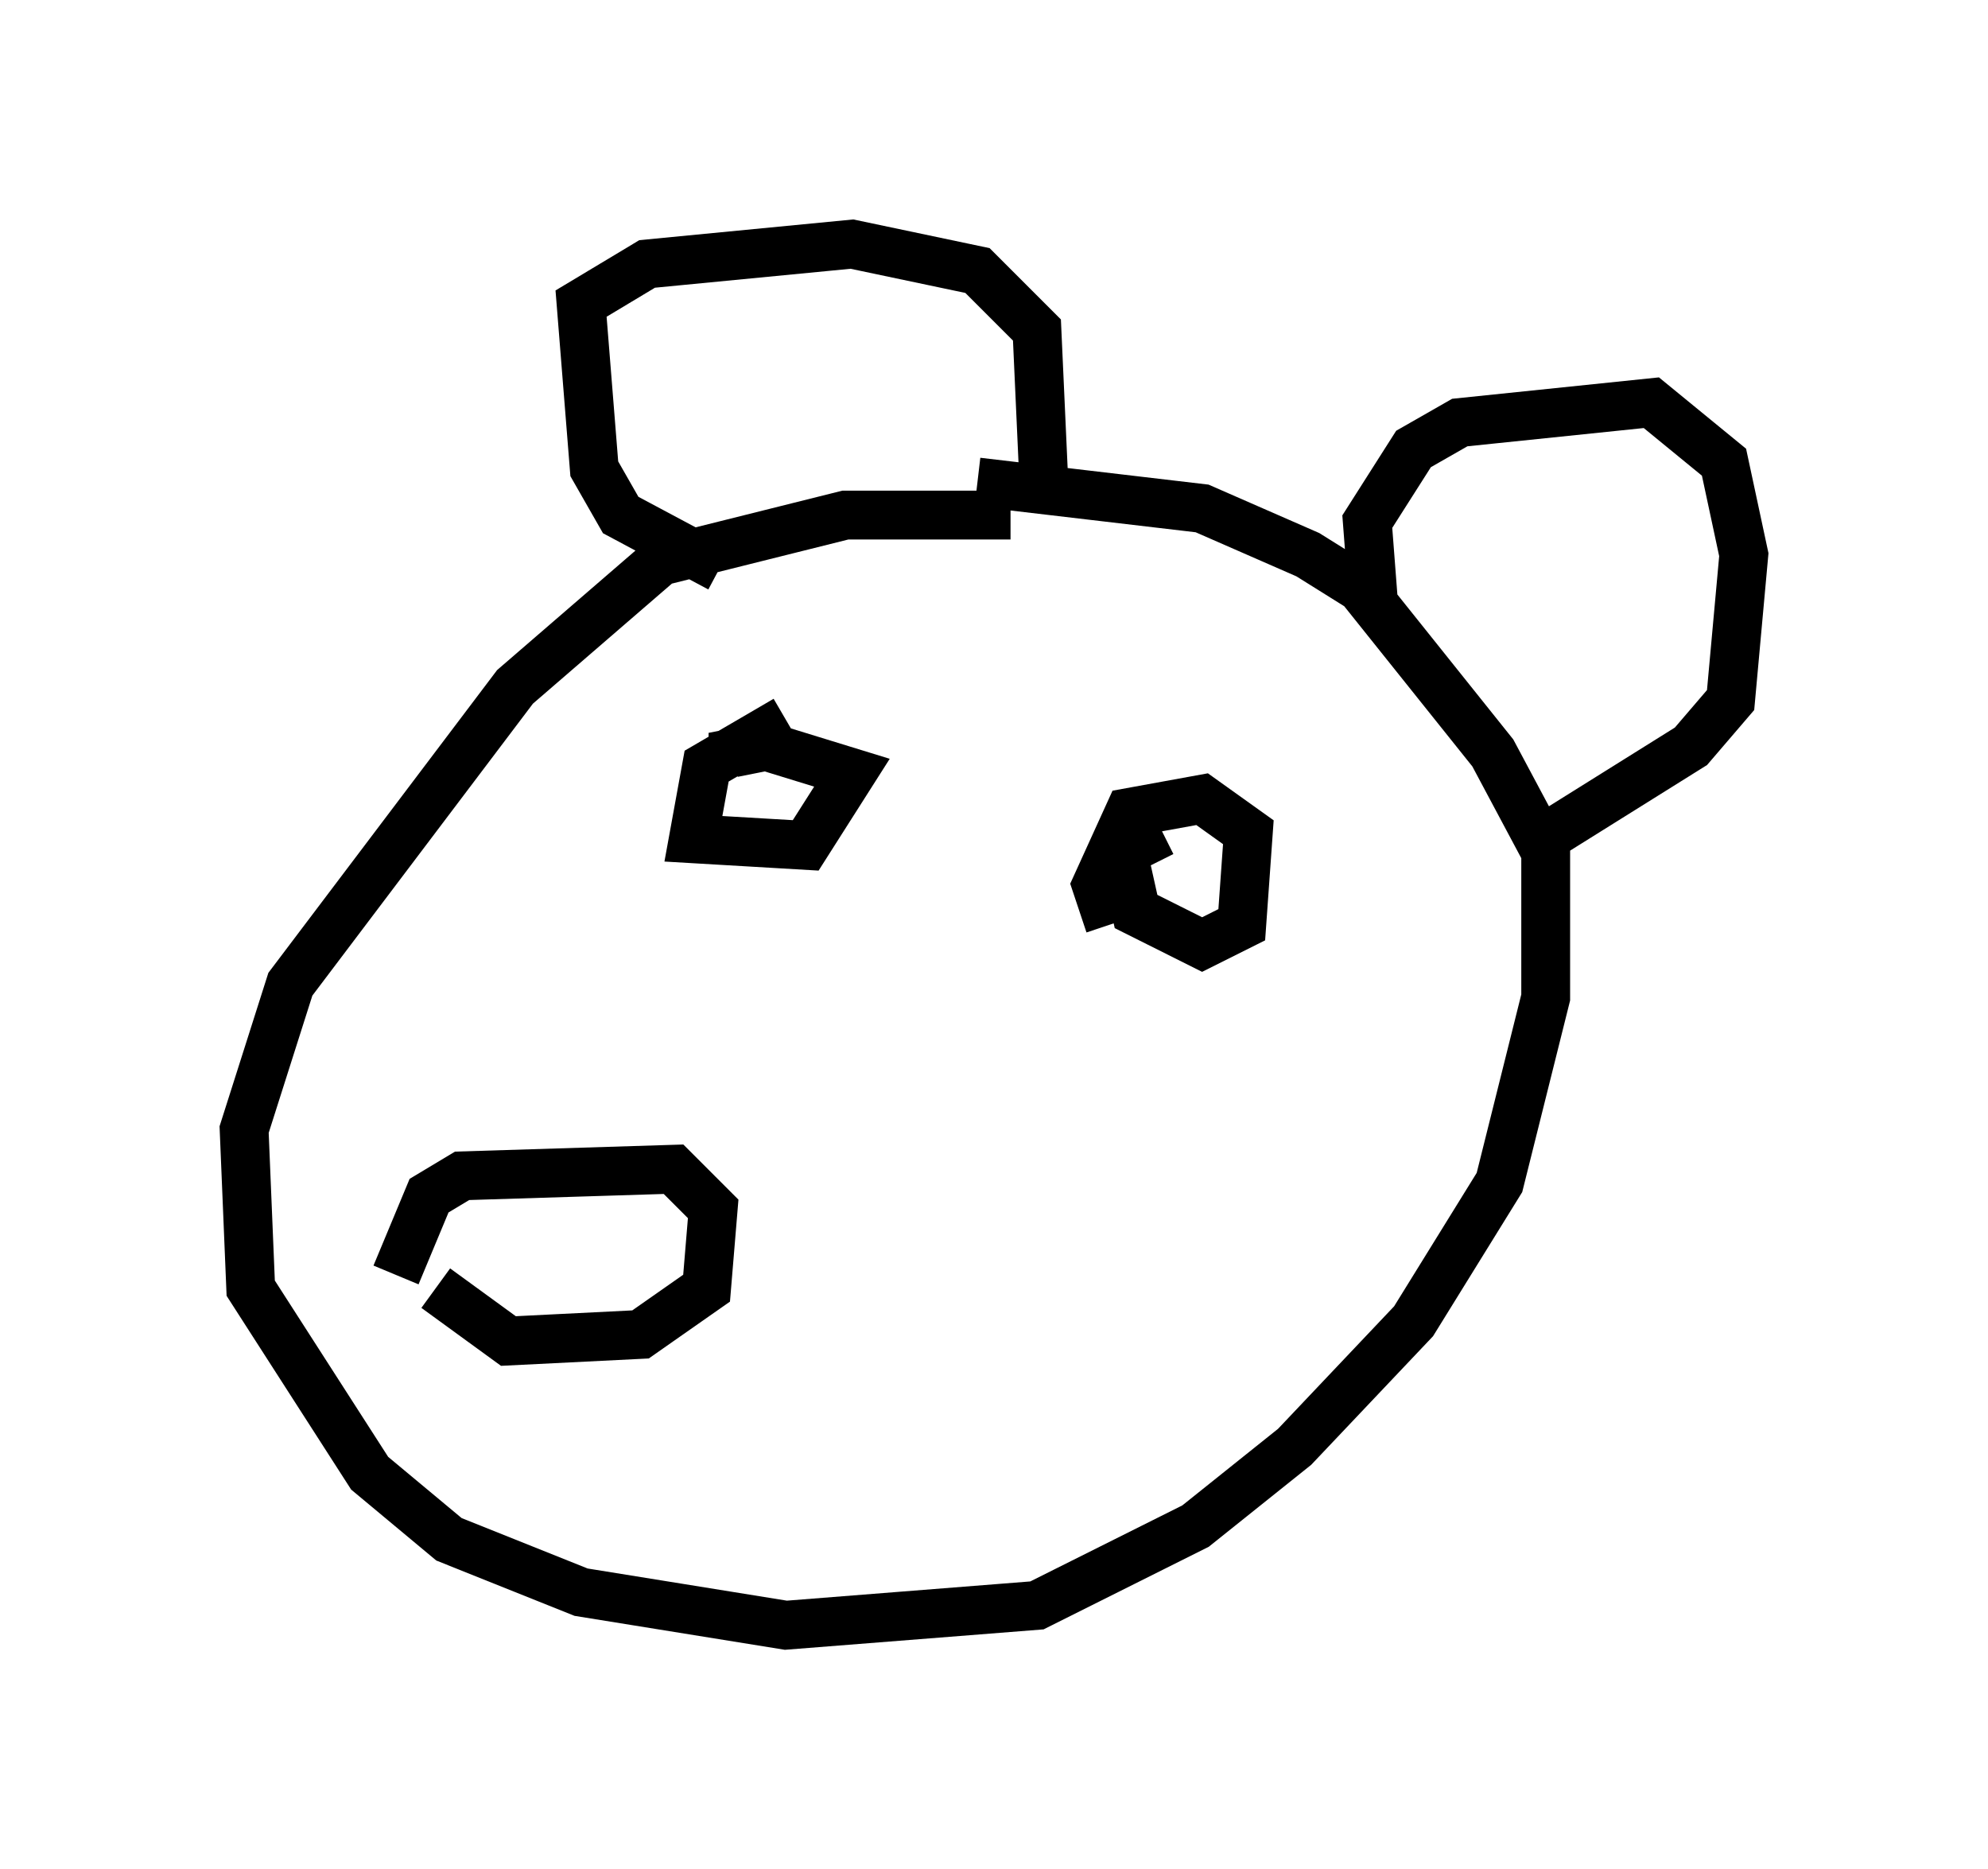 <?xml version="1.0" encoding="utf-8" ?>
<svg baseProfile="full" height="38.281" version="1.1" width="40.717" xmlns="http://www.w3.org/2000/svg" xmlns:ev="http://www.w3.org/2001/xml-events" xmlns:xlink="http://www.w3.org/1999/xlink"><defs /><rect fill="white" height="38.281" width="40.717" x="0" y="0" /><path d="M21.644, 10.954 m-0.947, -0.406 l-3.383, 0.0 -3.789, 0.947 l-2.977, 2.571 -4.601, 6.089 l-0.947, 2.977 0.135, 3.248 l2.436, 3.789 1.624, 1.353 l2.706, 1.083 4.195, 0.677 l5.142, -0.406 3.248, -1.624 l2.03, -1.624 2.436, -2.571 l1.759, -2.842 0.947, -3.789 l0.0, -2.977 -1.083, -2.03 l-2.706, -3.383 -1.083, -0.677 l-2.165, -0.947 -4.601, -0.541 m-5.277, 1.759 l-2.03, -1.083 -0.541, -0.947 l-0.271, -3.383 1.353, -0.812 l4.195, -0.406 2.571, 0.541 l1.218, 1.218 0.135, 2.977 m6.766, 2.706 l-0.135, -1.759 0.947, -1.488 l0.947, -0.541 3.924, -0.406 l1.488, 1.218 0.406, 1.894 l-0.271, 2.977 -0.812, 0.947 l-3.248, 2.03 m-23.274, 8.796 l0.677, -1.624 0.677, -0.406 l4.33, -0.135 0.812, 0.812 l-0.135, 1.624 -1.353, 0.947 l-2.706, 0.135 -1.488, -1.083 m7.172, -11.637 l-1.624, 0.947 -0.271, 1.488 l2.3, 0.135 0.947, -1.488 l-1.759, -0.541 -0.677, 0.135 l0.0, 0.406 m8.796, 1.218 l-0.812, 0.406 0.271, 1.218 l1.353, 0.677 0.812, -0.406 l0.135, -1.894 -0.947, -0.677 l-1.488, 0.271 -0.677, 1.488 l0.271, 0.812 " fill="none" stroke="black" stroke-width="1" /></svg>
